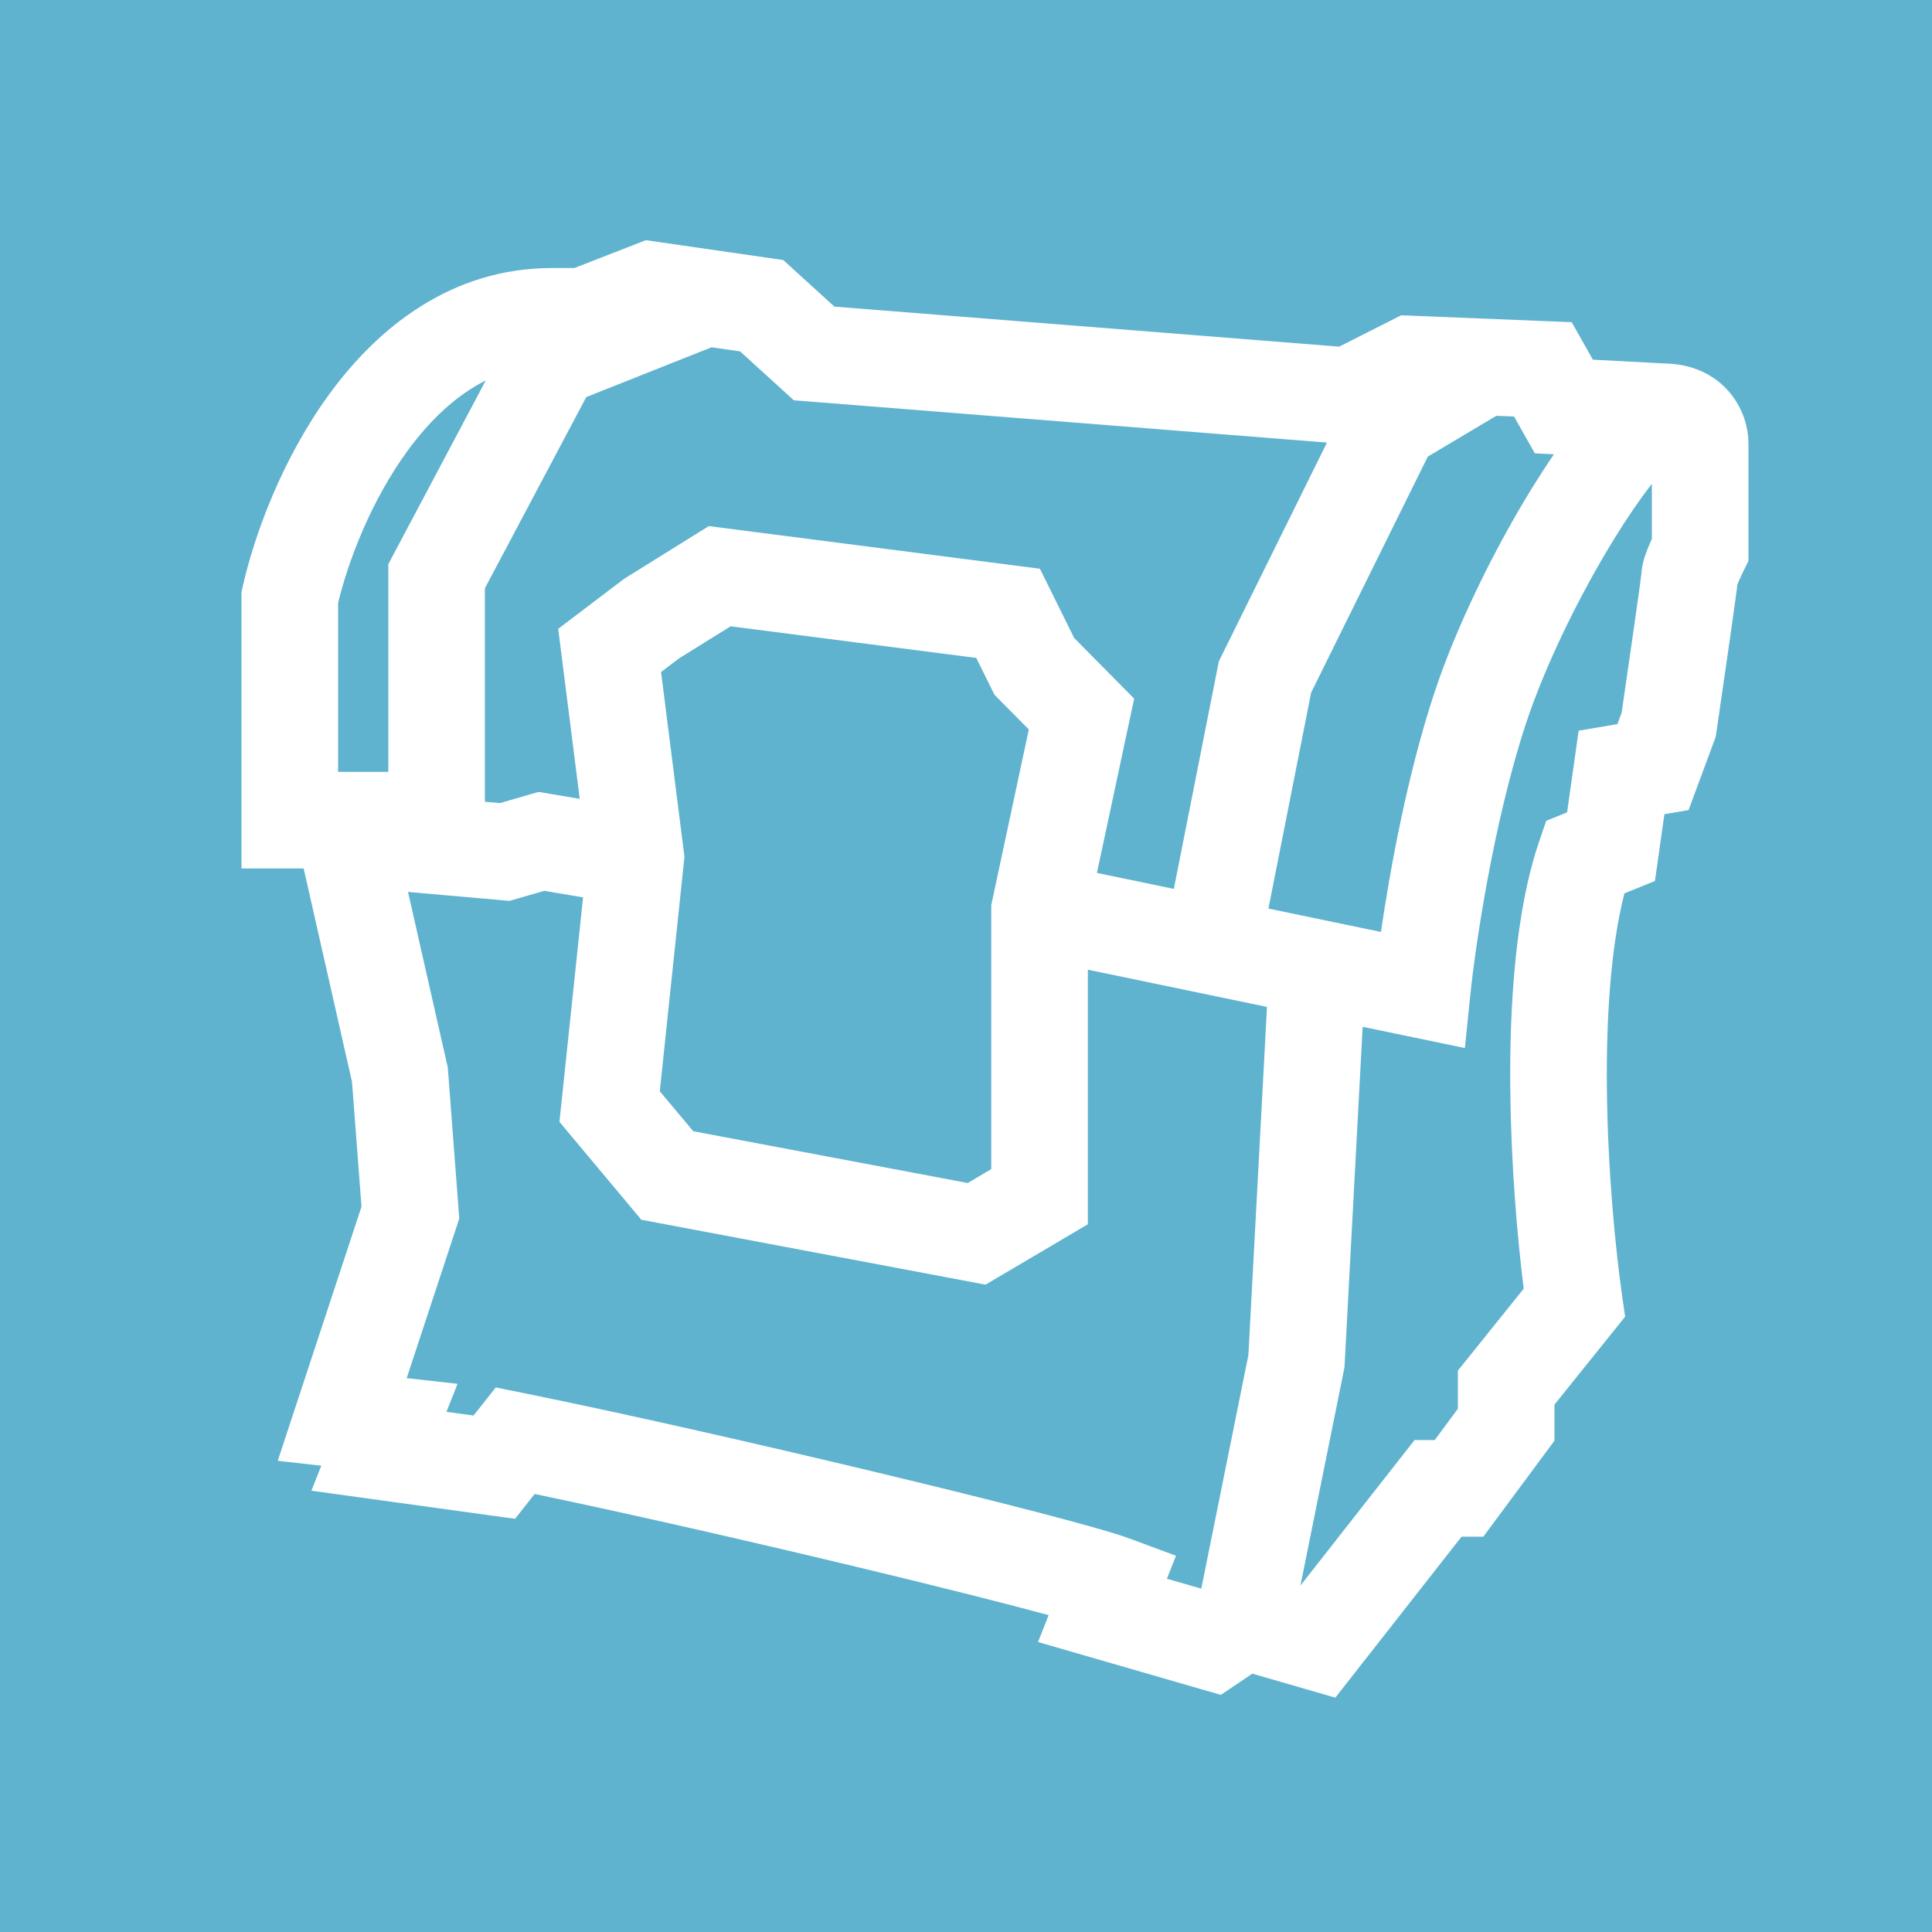 <svg width="100" height="100" viewBox="0 0 100 100" fill="none" xmlns="http://www.w3.org/2000/svg">
<rect x="0" y="0" width="100" height="100" fill="#333333" stroke="none"/>
<g clip-path="url(#clip0_194_190)">
<path d="M100 0H0V100H100V0Z" fill="white"/>
<path fill-rule="evenodd" clip-rule="evenodd" d="M100 0H0V100H100V0ZM34.083 12.526L33.431 12.432L32.819 12.67L29.728 13.873H28.569C23.341 13.873 19.561 16.973 17.083 20.349C14.608 23.72 13.16 27.697 12.56 30.375L12.5 30.645V30.922V42.451V44.951H15H15.717L18.22 56L18.711 62.456L15.339 72.688L14.376 75.611L16.63 75.865L16.118 77.159L19.272 77.594L25.242 78.418L26.658 78.613L27.544 77.492L27.675 77.328C32.471 78.328 38.738 79.757 44.279 81.087C48.379 82.07 51.969 82.973 54.278 83.599L53.727 84.991L56.369 85.755L62.068 87.402L63.191 87.726L64.16 87.073L64.819 86.628L67.496 87.402L69.116 87.87L70.157 86.543L75.648 79.539H76.775L77.525 78.528L79.967 75.234L80.459 74.571V73.745V72.703L83.436 68.997L84.116 68.15L83.962 67.076C83.614 64.656 83.217 60.594 83.173 56.377C83.133 52.608 83.381 48.946 84.081 46.239L84.324 46.141L85.66 45.6L85.862 44.173L86.149 42.142L87.399 41.931L87.902 40.575L88.716 38.379L88.807 38.132L88.845 37.872C89.026 36.635 89.298 34.765 89.525 33.176C89.638 32.382 89.741 31.654 89.816 31.108C89.853 30.837 89.884 30.604 89.906 30.428L89.908 30.409C89.912 30.377 89.92 30.322 89.927 30.254C89.938 30.227 89.951 30.195 89.967 30.158C90.054 29.949 90.167 29.709 90.241 29.559L90.5 29.035V28.451V22.961C90.5 22.207 90.262 21.2 89.543 20.334C88.755 19.386 87.578 18.834 86.177 18.814L82.447 18.616L82.035 17.888L81.351 16.676L79.96 16.62L73.175 16.345L72.526 16.319L71.946 16.612L69.316 17.942L43.188 15.87L41.107 13.975L40.54 13.459L39.781 13.349L34.083 12.526ZM21.113 23.308C22.28 21.719 23.618 20.457 25.143 19.692L20.39 28.652L20.099 29.201V29.823V39.951H19.613H17.714H17.5V31.208C18.022 29.04 19.215 25.894 21.113 23.308ZM25.907 46.588L21.119 46.167L23.137 55.075L23.178 55.255L23.192 55.438L23.734 62.575L23.772 63.073L23.616 63.547L21.051 71.33L23.683 71.626L23.109 73.076L24.509 73.269L24.708 73.018L25.66 71.814L27.165 72.118C32.181 73.133 39.276 74.744 45.446 76.225C51.518 77.681 56.956 79.072 58.476 79.637L60.87 80.526L60.399 81.715L62.178 82.229L64.617 70.135L65.579 52.118L56.307 50.191V61.941V63.369L55.077 64.094L51.821 66.016L51.011 66.494L50.087 66.319L34.076 63.3L33.196 63.134L32.621 62.447L29.636 58.879L28.957 58.066L29.068 57.013L30.179 46.447L28.172 46.109L26.82 46.5L26.372 46.629L25.907 46.588ZM72.464 75.497L67.31 82.07L69.555 70.945L69.591 70.766L69.6 70.584L70.531 53.147L73.108 53.683L75.822 54.247L76.104 51.49C76.367 48.922 77.32 42.497 78.977 37.469C79.987 34.401 81.792 30.737 83.58 27.843C84.266 26.733 84.922 25.781 85.5 25.044V27.893C85.451 28.001 85.402 28.114 85.355 28.226C85.287 28.389 85.209 28.584 85.145 28.778L85.14 28.791C85.108 28.888 84.99 29.237 84.963 29.654C84.961 29.673 84.956 29.719 84.945 29.803C84.926 29.952 84.898 30.165 84.862 30.431C84.789 30.962 84.688 31.678 84.575 32.469C84.365 33.943 84.115 35.662 83.936 36.888L83.716 37.481L83.514 37.515L81.71 37.819L81.454 39.631L81.113 42.047L81.092 42.055L80.032 42.484L79.663 43.566C78.434 47.173 78.127 52.036 78.173 56.429C78.213 60.318 78.536 64.071 78.867 66.702L76.01 70.258L75.459 70.944V71.823V72.919L74.258 74.539H73.215L72.464 75.497ZM79.442 23.463L80.43 23.515C80.061 24.054 79.691 24.625 79.326 25.215C77.382 28.361 75.388 32.383 74.228 35.904C72.866 40.035 71.963 44.904 71.478 48.237L68.698 47.66L65.654 47.027L67.864 35.85L73.903 23.633L77.45 21.522L78.367 21.559L78.767 22.269L79.442 23.463ZM63.023 34.554L60.758 46.009L56.777 45.182L58.422 37.483L58.705 36.163L57.756 35.203L55.597 33.02L54.42 30.637L53.826 29.437L52.498 29.266L37.572 27.344L36.688 27.23L35.932 27.701L32.404 29.897L32.306 29.958L32.214 30.028L30.043 31.675L28.892 32.548L29.074 33.981L30.007 41.348L28.442 41.084L27.88 40.989L27.332 41.147L25.881 41.567L25.099 41.498V30.446L30.346 20.552L36.832 17.975L38.308 18.188L40.455 20.143L41.087 20.719L41.94 20.786L68.683 22.908L63.235 33.931L63.088 34.229L63.023 34.554ZM86.83 23.64C86.83 23.642 86.815 23.652 86.787 23.667C86.816 23.646 86.83 23.639 86.83 23.64ZM89.957 29.823C89.957 29.876 89.955 29.925 89.953 29.968C89.956 29.918 89.957 29.869 89.957 29.823ZM35.144 34.081L37.817 32.417L50.531 34.054L51.294 35.598L51.473 35.96L51.757 36.248L53.251 37.758L51.362 46.595L51.307 46.853V47.118V60.514L50.09 61.232L35.882 58.552L34.151 56.483L35.397 44.634L35.427 44.346L35.391 44.058L34.216 34.785L35.144 34.081Z" fill="#5FB3CF"/>
</g>
<defs>
<clipPath id="clip0_194_190">
<rect width="100" height="100" fill="white"/>
</clipPath>
</defs>
</svg>
